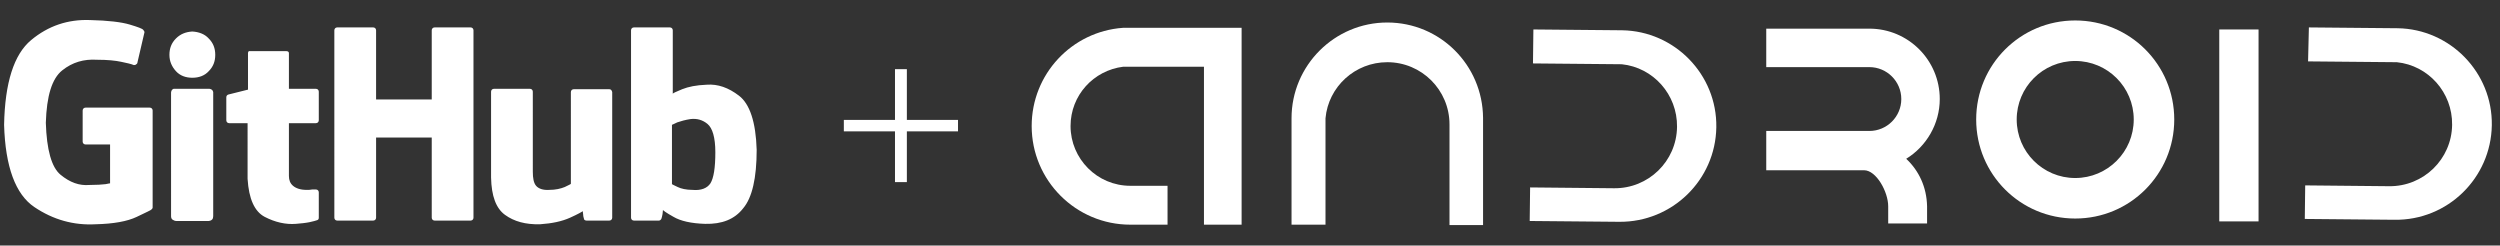 <?xml version="1.0" encoding="utf-8"?>
<!-- Generator: Adobe Illustrator 18.0.0, SVG Export Plug-In . SVG Version: 6.00 Build 0)  -->
<!DOCTYPE svg PUBLIC "-//W3C//DTD SVG 1.1//EN" "http://www.w3.org/Graphics/SVG/1.1/DTD/svg11.dtd">
<svg version="1.1" id="Layer_1" xmlns="http://www.w3.org/2000/svg" xmlns:xlink="http://www.w3.org/1999/xlink" x="0px" y="0px"
	 viewBox="0 0 610.9 60" enable-background="new 0 0 610.9 60" xml:space="preserve">
<rect x="0" y="0" width="610.9" height="60" fill="#333333" stroke="none"/>
<g>
	<path fill="#FFFFFF" d="M274.4,6.8c-12.5,0.9-22.3,11.3-22.3,24c0,13.3,10.8,24.1,24.1,24.1h9.1v-9.5h-9.1
		c-8.1,0-14.6-6.6-14.6-14.6c0-7.5,5.6-13.6,12.9-14.5l19.7,0v38.6h9.2V6.8H274.4z"/>
	<path fill="#FFFFFF" d="M339,5.5c-12.9,0-23.4,10.5-23.4,23.4v26h8.3v-26h0c0.7-7.7,7.2-13.7,15.1-13.7c8.4,0,15.2,6.8,15.2,15.2
		V55h8.2V28.8C362.3,15.9,351.9,5.5,339,5.5z"/>
	<path fill="#FFFFFF" d="M419.4,31.1c0.2-12.9-10.2-23.5-23-23.7l-21.7-0.2l-0.1,8.3l21.7,0.2v0c7.7,0.8,13.6,7.4,13.5,15.3
		c-0.1,8.4-7,15.1-15.4,15l-20.5-0.2l-0.1,8.2l21.9,0.2C408.6,54.3,419.2,44,419.4,31.1z"/>
	<path fill="#FFFFFF" d="M507.1,5c-13.4,0-24.2,10.8-24.2,24.2c0,13.4,10.8,24.2,24.2,24.2c13.4,0,24.2-10.8,24.2-24.2
		C531.3,15.8,520.5,5,507.1,5z M507.1,43.5c-7.9,0-14.3-6.4-14.3-14.3c0-7.9,6.4-14.3,14.3-14.3s14.3,6.4,14.3,14.3
		C521.4,37.1,515,43.5,507.1,43.5z"/>
	<rect x="542.3" y="7.2" fill="#FFFFFF" width="9.6" height="46.9"/>
	<path fill="#FFFFFF" d="M608.9,30.6c0.2-12.9-10.2-23.5-23-23.7l-21.7-0.2L564,15l21.7,0.2v0c7.7,0.8,13.6,7.4,13.5,15.3
		c-0.1,8.4-7,15.1-15.4,15l-20.5-0.2l-0.1,8.2l21.9,0.2C598.1,53.9,608.7,43.5,608.9,30.6z"/>
	<path fill="#FFFFFF" d="M465.8,38.8c4.9-3,8.2-8.5,8.2-14.6c0-9.5-7.7-17.2-17.2-17.2h-25.2v9.4l25.2,0c4.3,0,7.8,3.5,7.8,7.8
		c0,4.3-3.5,7.8-7.8,7.8h-25.2v9.6c0,0,20.9,0,23.9,0c3,0,5.9,5.3,5.9,8.8v4.2h9.5v-4.2C470.8,45.7,468.9,41.7,465.8,38.8z"/>
</g>
<g>
	<path fill="#FFFFFF" d="M36.6,26.3c0.4,0,0.7,0.3,0.7,0.7v23.7c0,0.2-0.1,0.3-0.3,0.5c0,0.1-1.3,0.7-3.6,1.8s-5.7,1.7-10,1.8
		c-5.4,0.3-10.4-1.1-15-4.2S1.3,40.8,1,30.5C1.2,20.2,3.4,13.3,7.6,9.8s9-5.1,14.4-4.9C26.4,5,29.7,5.4,31.7,6s3.1,1,3.3,1.3
		c0.2,0.2,0.3,0.4,0.3,0.6l-1.7,7.3c0,0.2-0.1,0.4-0.3,0.5c-0.2,0.2-0.4,0.2-0.6,0.2c-0.7-0.3-1.7-0.5-3.1-0.8
		c-1.4-0.3-3.3-0.5-5.9-0.5c-3.2-0.2-6,0.6-8.5,2.6s-3.8,6.2-4,12.8c0.2,6.6,1.4,10.9,3.6,12.7c2.3,1.9,4.6,2.7,7,2.5
		c1.8,0,3.2-0.1,4-0.2c0.8-0.2,1.2-0.2,1.1-0.2v-9.5h-6c-0.4,0-0.7-0.3-0.7-0.7V27c0-0.4,0.3-0.7,0.7-0.7L36.6,26.3L36.6,26.3z
		 M51,9.4c1.1,1.1,1.6,2.4,1.6,4s-0.5,2.9-1.6,4C50,18.5,48.6,19,47,19s-3-0.5-4-1.6s-1.6-2.4-1.6-4s0.5-2.9,1.6-4
		c1.1-1.1,2.4-1.6,4-1.7C48.6,7.8,50,8.3,51,9.4z M52.1,22.5v30.3c0,0.7-0.3,1.1-1.1,1.2h-7.9c-0.3,0-0.6-0.1-0.9-0.3
		c-0.3-0.2-0.4-0.5-0.4-0.9V22.6c0-0.2,0.1-0.4,0.2-0.6c0.2-0.2,0.3-0.3,0.5-0.3h8.7C51.7,21.8,52,22,52.1,22.5L52.1,22.5z
		 M77.2,46.3c0.4,0,0.7,0.3,0.7,0.7v6.2c0,0.3-0.1,0.5-0.4,0.6s-0.9,0.3-1.9,0.5s-2.1,0.3-3.3,0.4c-2.5,0.2-5.1-0.4-7.6-1.7
		s-3.9-4.4-4.2-9.3V30.1H56c-0.4,0-0.7-0.3-0.7-0.7v-5.6c0-0.4,0.2-0.6,0.5-0.7l4.8-1.2V13c0-0.4,0.2-0.6,0.5-0.5H70
		c0.4,0,0.6,0.2,0.6,0.5v8.7h6.6c0.4,0,0.7,0.3,0.7,0.7v7c0,0.4-0.3,0.7-0.7,0.7h-6.6V43c0,1,0.3,1.8,1,2.4s1.8,1,3.3,1
		c0.5,0,1,0,1.4-0.1C76.7,46.3,77,46.3,77.2,46.3L77.2,46.3z M115,6.7c0.4,0,0.7,0.3,0.7,0.7v45.8c0,0.4-0.3,0.7-0.7,0.7h-8.8
		c-0.4,0-0.7-0.3-0.7-0.7V33.6H91.9v19.6c0,0.4-0.3,0.7-0.7,0.7h-8.8c-0.4,0-0.7-0.3-0.7-0.7V7.4c0-0.4,0.3-0.7,0.7-0.7h8.8
		c0.4,0,0.7,0.3,0.7,0.7v16.9h13.6V7.4c0-0.4,0.3-0.7,0.7-0.7L115,6.7L115,6.7z M149.6,22.5v30.7c0,0.4-0.3,0.7-0.7,0.7h-5.6
		c-0.3,0-0.6-0.2-0.6-0.4s-0.2-0.5-0.2-1.1l-0.1-0.8c-0.1,0.1-1.1,0.7-3.1,1.6c-2,0.9-4.4,1.4-7.3,1.6c-3.6,0.1-6.4-0.7-8.6-2.3
		c-2.2-1.6-3.3-4.6-3.4-9.1v-21c0-0.4,0.3-0.7,0.7-0.7h8.8c0.4,0,0.7,0.3,0.7,0.7V42c0,1.5,0.2,2.7,0.8,3.4c0.6,0.7,1.7,1.1,3.2,1
		c1.6,0,2.8-0.3,3.8-0.7c1-0.5,1.5-0.7,1.5-0.8V22.5c0-0.4,0.3-0.7,0.7-0.7h8.7C149.3,21.8,149.5,22.1,149.6,22.5z M172.7,20.7
		c2.7-0.2,5.3,0.7,7.9,2.7s4.1,6.4,4.3,13.2c0,6.9-1.1,11.7-3.3,14.3c-2.1,2.7-5.2,3.9-9.3,3.8c-3.4-0.1-6-0.7-7.7-1.7
		c-1.8-1-2.6-1.6-2.6-1.7l-0.1,1c-0.1,0.6-0.2,0.9-0.3,1.2c-0.2,0.3-0.4,0.4-0.6,0.4h-6.1c-0.4,0-0.7-0.3-0.7-0.7V7.4
		c0-0.4,0.3-0.7,0.7-0.7h8.8c0.4,0,0.7,0.3,0.7,0.7v15.5c0-0.1,0.8-0.5,2.3-1.1S170.1,20.8,172.7,20.7L172.7,20.7z M169.2,46.4
		c2.1,0.2,3.6-0.4,4.4-1.6c0.8-1.3,1.2-3.8,1.2-7.6c0-3.6-0.7-5.9-1.9-6.9s-2.6-1.4-4.2-1.2c-1.3,0.2-2.3,0.5-3.2,0.8
		c-0.8,0.4-1.3,0.6-1.3,0.6V45c0,0,0.5,0.3,1.4,0.7C166.4,46.1,167.7,46.4,169.2,46.4L169.2,46.4z"/>
</g>
<g>
	<path fill="#FFFFFF" d="M218.7,16.9h2.9v12.4h12.5v2.8h-12.5v12.4h-2.9V32.1h-12.5v-2.8h12.5V16.9z"/>
</g>
</svg>
